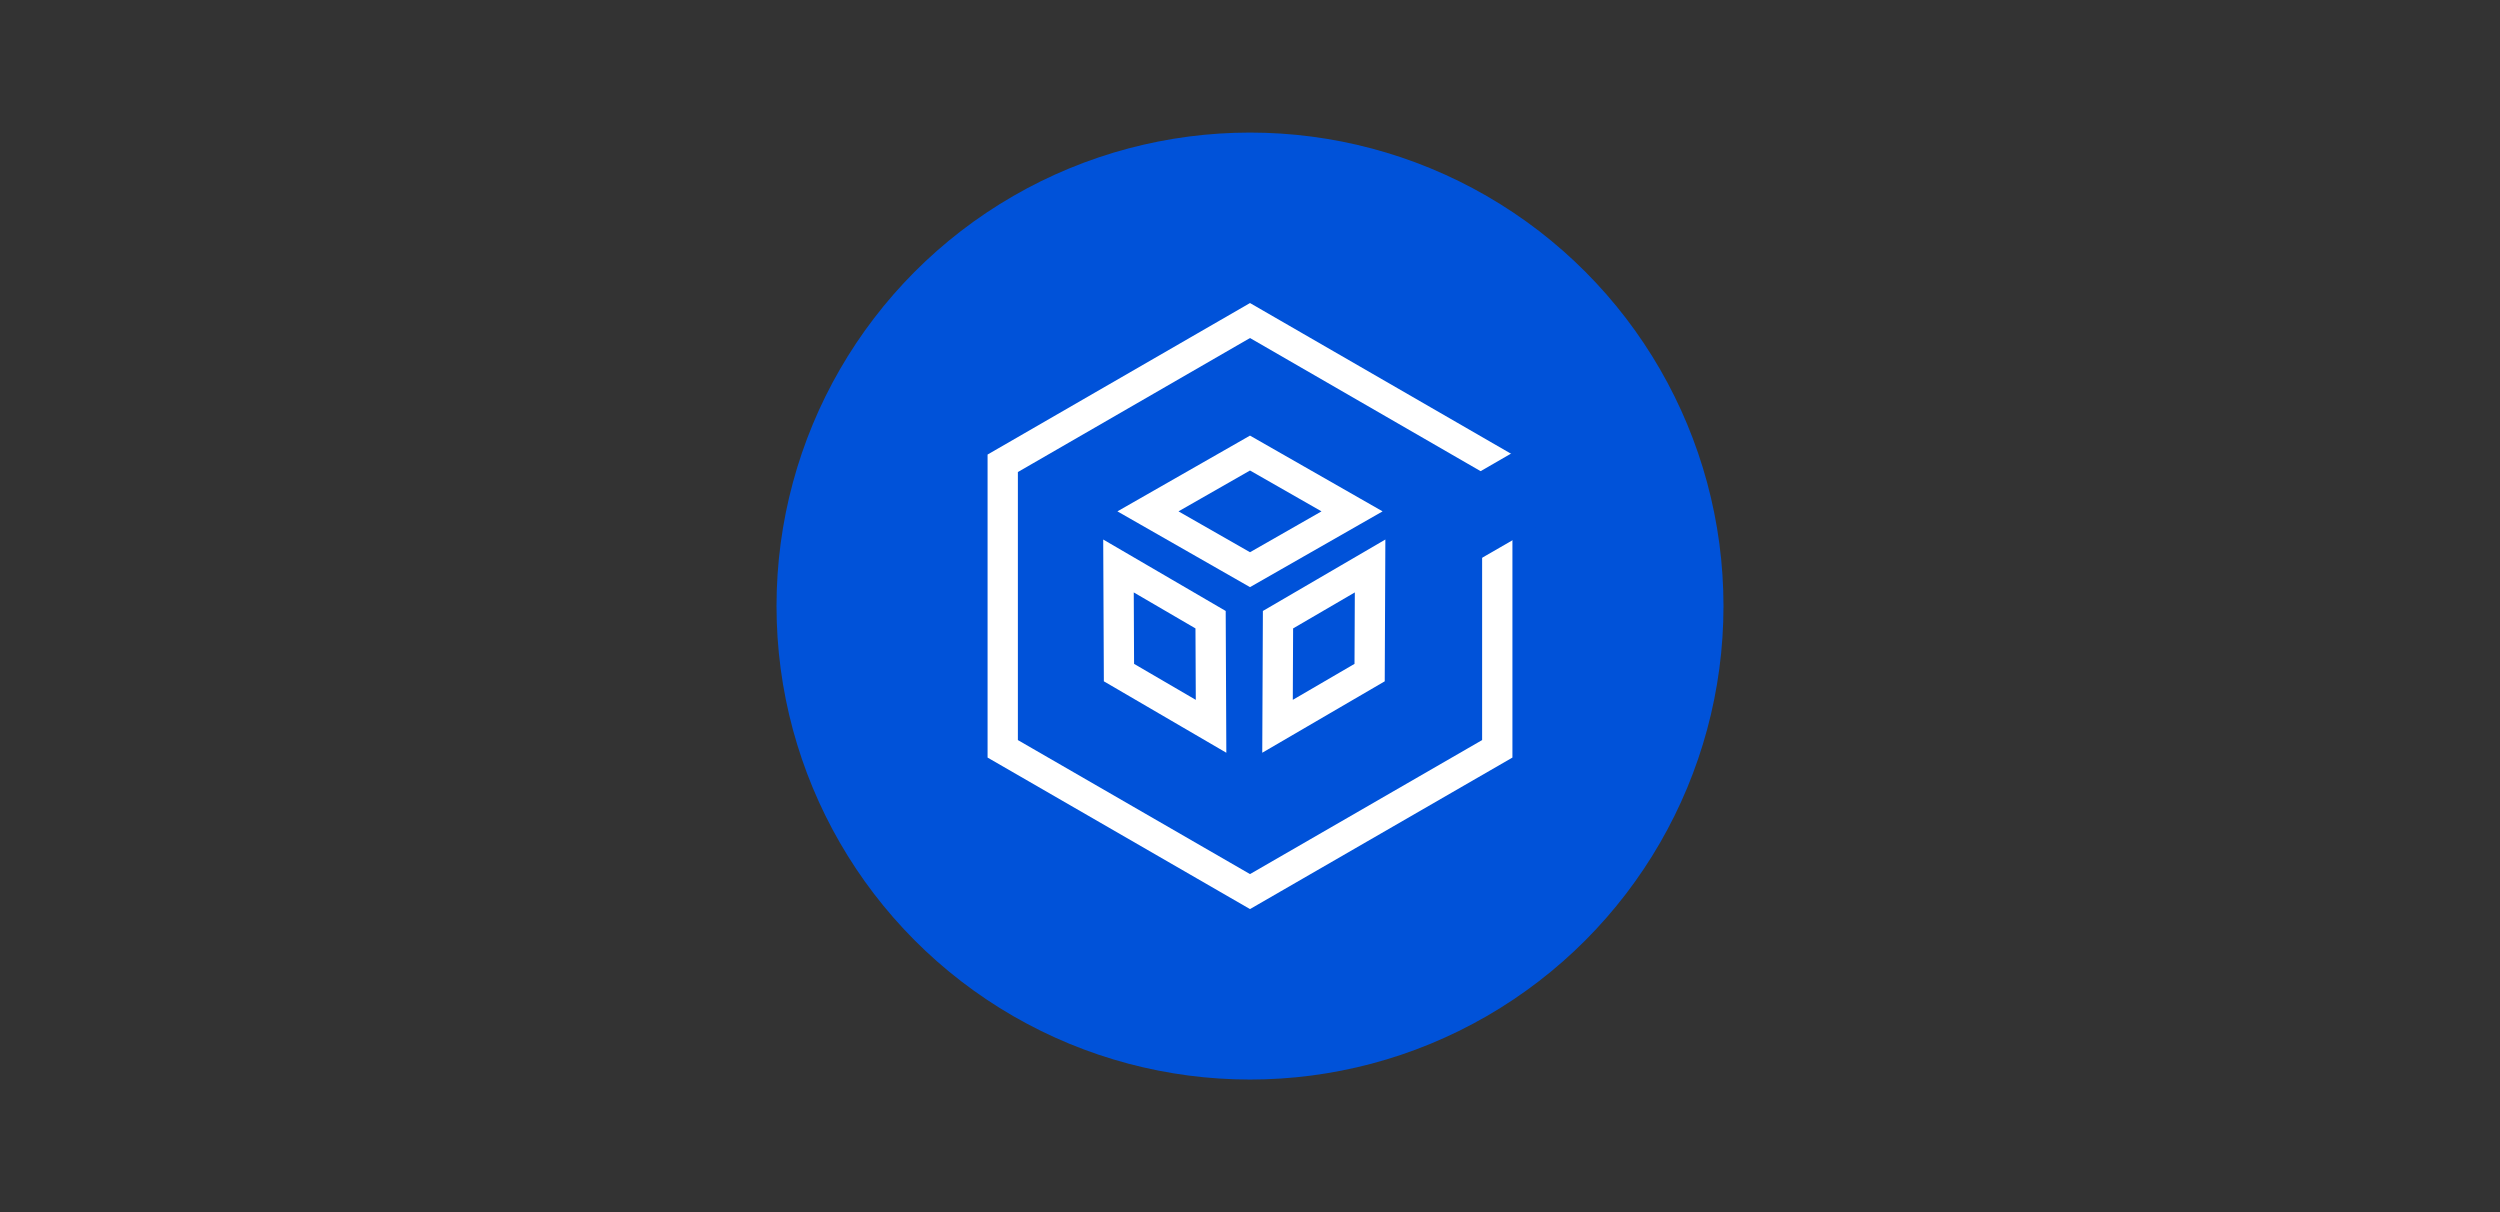 <?xml version="1.0" encoding="UTF-8"?>
<svg width="132px" height="64px" viewBox="0 0 132 64" version="1.1" xmlns="http://www.w3.org/2000/svg" xmlns:xlink="http://www.w3.org/1999/xlink">
    <rect x="0" y="0" width="132" height="64" fill="#333333" stroke="none"/>
    <title>腾讯云CLS</title>
    <g id="页面-1" stroke="none" stroke-width="1" fill="none" fill-rule="evenodd">
        <g id="系统设置_事件源管理" transform="translate(-1212, -1394)">
            <g id="腾讯云CLS" transform="translate(1212, 1394)">
                <rect id="矩形" fill="#FFFFFF" opacity="0" x="0" y="0" width="132" height="64"></rect>
                <g id="编组" transform="translate(41, 7)">
                    <circle id="椭圆形" fill="#0052D9" cx="25" cy="25" r="25"></circle>
                    <g transform="translate(9, 9)">
                        <path d="M16,7.921 L21.388,11 L16,14.079 L10.612,11 L16,7.921 Z" id="多边形" stroke="#FFFFFF" stroke-width="1.6"></path>
                        <path d="M11.5,15.323 L16.388,18.116 L11.5,20.909 L6.612,18.116 L11.5,15.323 Z" id="多边形" stroke="#FFFFFF" stroke-width="1.6" transform="translate(11.5, 18.116) rotate(-300) translate(-11.5, -18.116) "></path>
                        <path d="M19.897,15.323 L24.784,18.116 L19.897,20.909 L15.009,18.116 L19.897,15.323 Z" id="多边形" stroke="#FFFFFF" stroke-width="1.6" transform="translate(19.897, 18.116) scale(-1, 1) rotate(-300) translate(-19.897, -18.116) "></path>
                        <path d="M16,0.924 L29.056,8.462 L29.056,23.538 L16,31.076 L2.944,23.538 L2.944,8.462 L16,0.924 Z" id="多边形" stroke="#FFFFFF" stroke-width="1.6"></path>
                        <rect id="矩形" fill="#0052D9" transform="translate(29.366, 10.5) rotate(-30) translate(-29.366, -10.5) " x="25.866" y="8.5" width="7" height="4"></rect>
                    </g>
                </g>
            </g>
        </g>
    </g>
</svg>